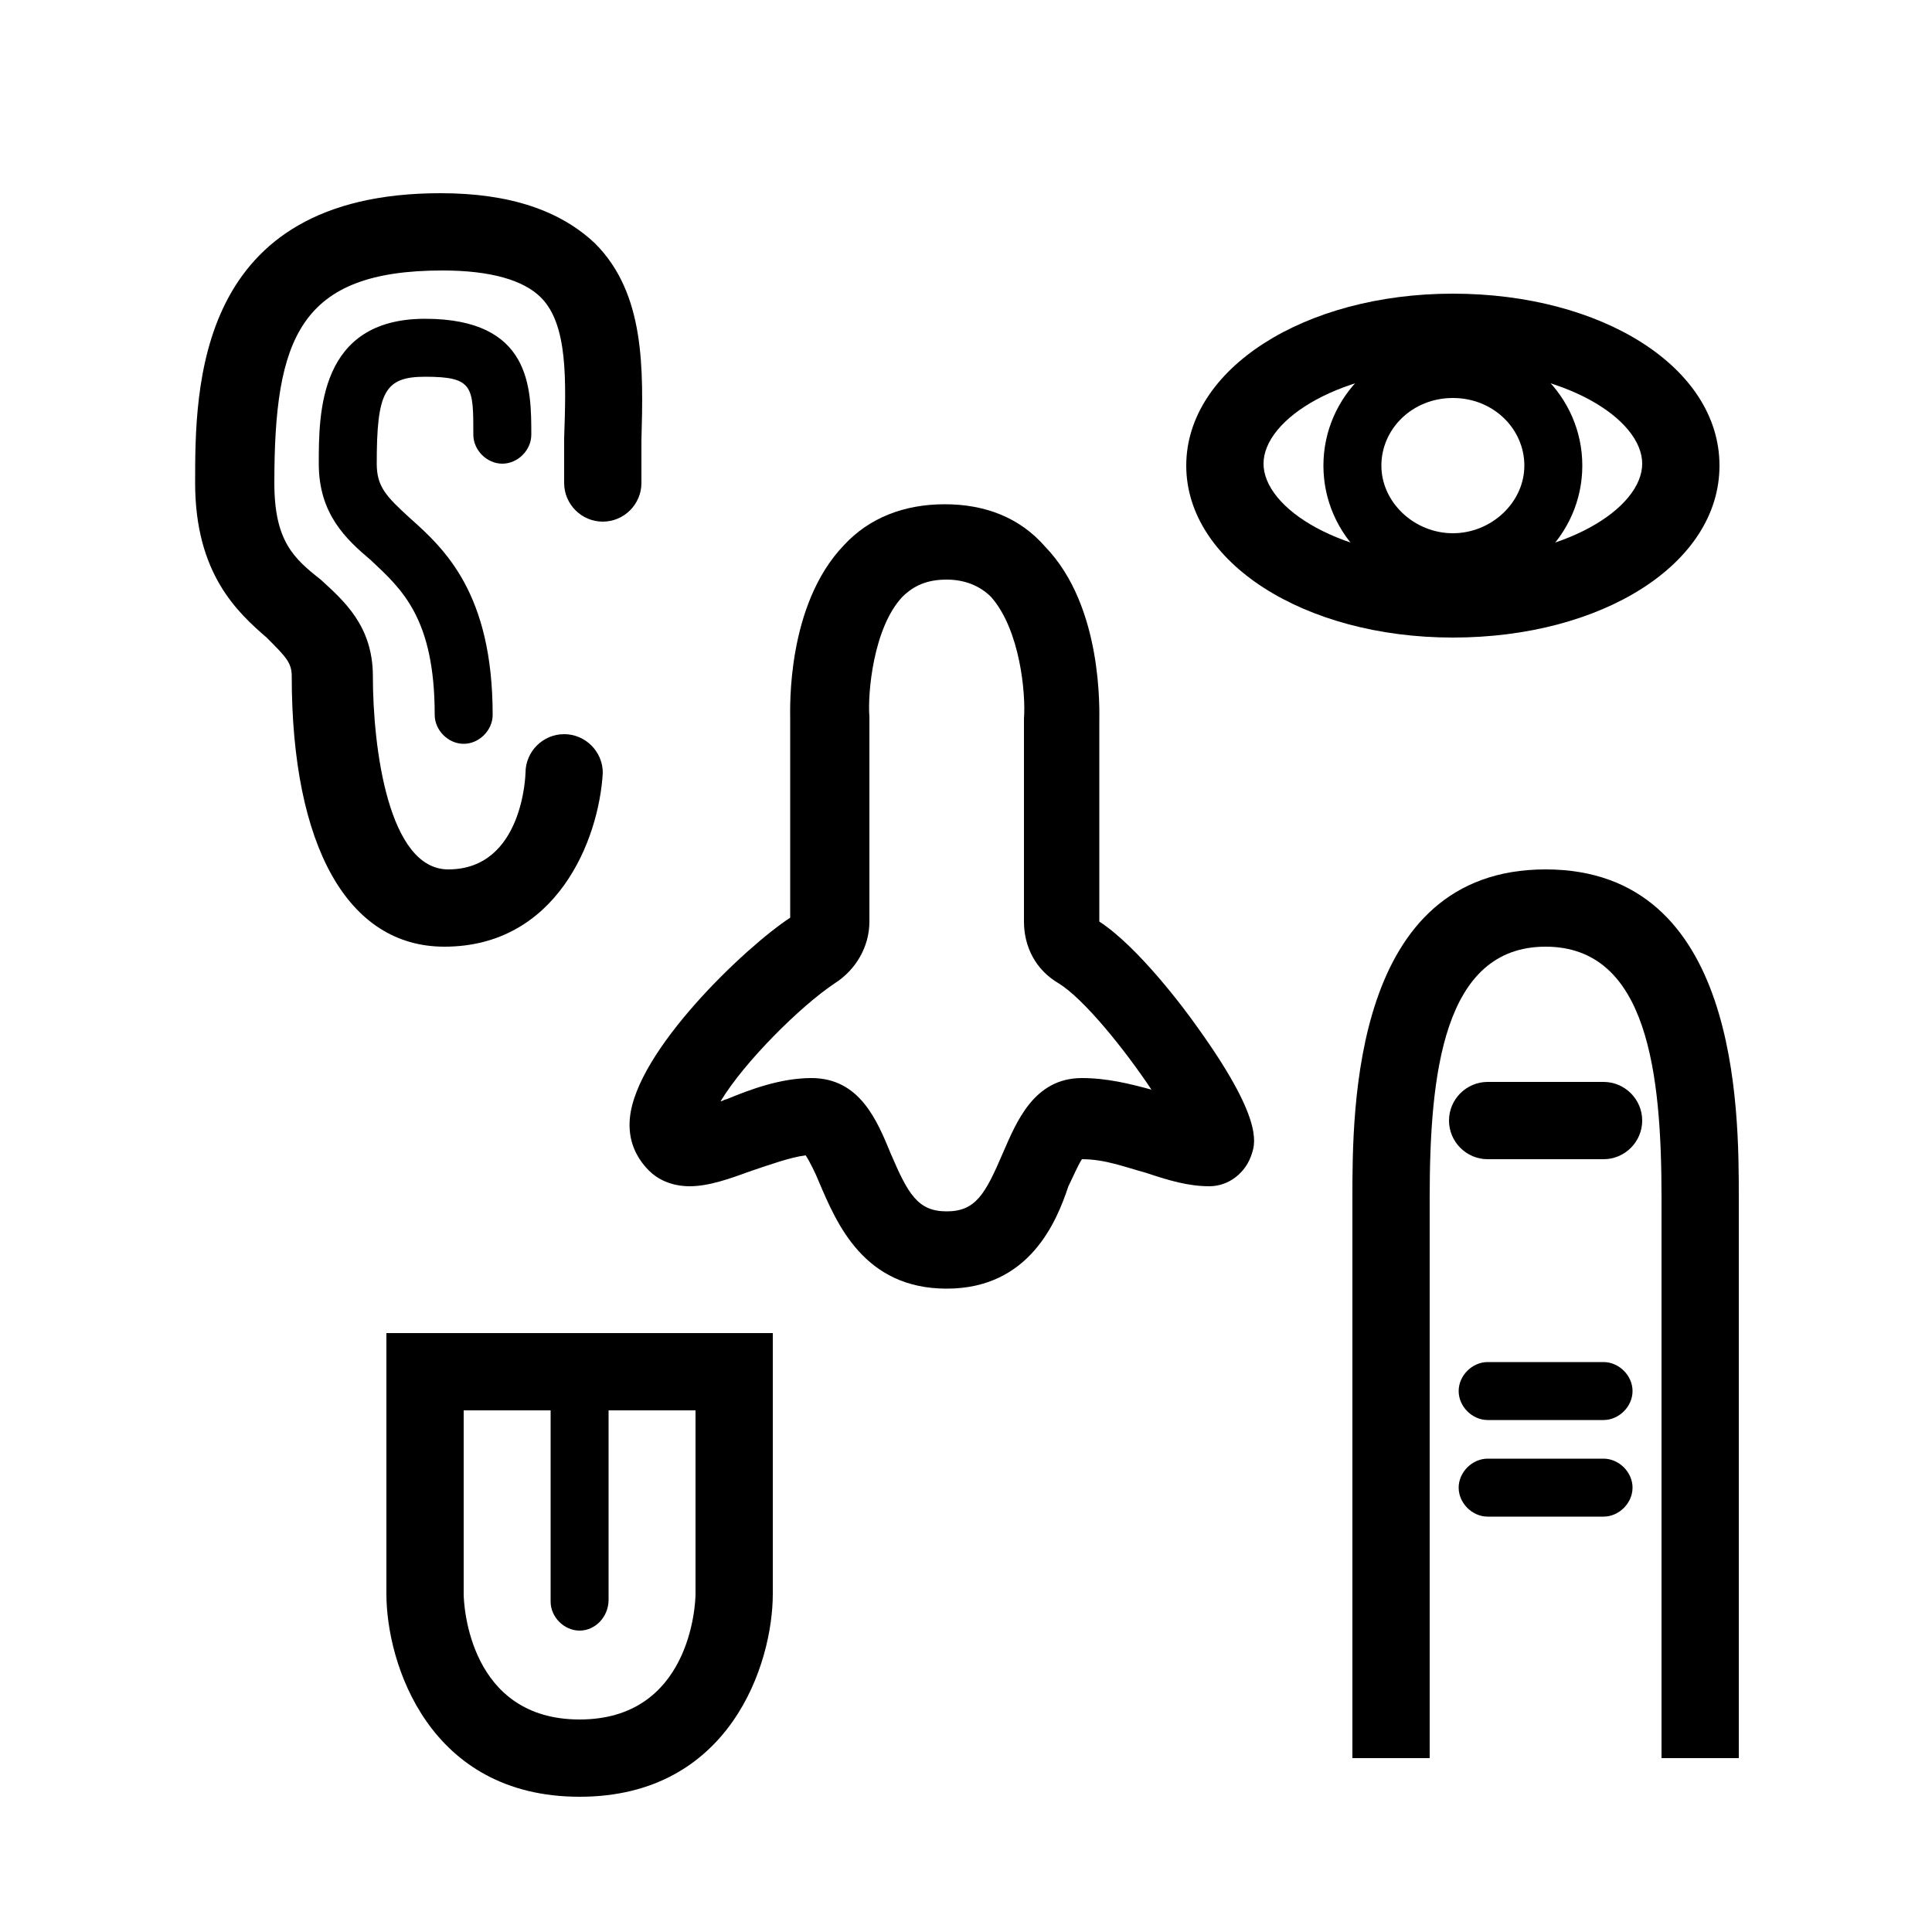<svg height='100px' width='100px'  fill="#000000" xmlns="http://www.w3.org/2000/svg" xmlns:xlink="http://www.w3.org/1999/xlink" version="1.1" x="0px" y="0px" viewBox="0 0 100 100" enable-background="new 0 0 100 100" xml:space="preserve"><g><g><g><path d="M75.2,33c-7.7,0-13.8-3.9-13.8-8.9s6.1-8.9,13.8-8.9S89,19,89,24.1S82.9,33,75.2,33z M75.2,19.1c-5.8,0-9.8,2.6-9.8,4.9     c0,2.3,4,4.9,9.8,4.9s9.8-2.6,9.8-4.9C85,21.7,81,19.1,75.2,19.1z"></path></g><g><path d="M75.2,30.6c-3.7,0-6.7-2.9-6.7-6.5s3-6.5,6.7-6.5s6.7,2.9,6.7,6.5S78.9,30.6,75.2,30.6z M75.2,20.6     c-2.1,0-3.7,1.6-3.7,3.5s1.7,3.5,3.7,3.5s3.7-1.6,3.7-3.5S77.3,20.6,75.2,20.6z"></path></g></g><g><path d="M49,66.7c-4.3,0-5.7-3.4-6.6-5.5c-0.2-0.5-0.5-1.1-0.7-1.4c-0.8,0.1-1.9,0.5-2.8,0.8c-1.1,0.4-2.2,0.8-3.2,0.8    c-1,0-1.7-0.4-2.1-0.8c-0.7-0.7-1.1-1.6-1-2.7c0.3-3.5,6-8.9,8.3-10.4V37.2c0-0.5-0.2-5.9,2.8-9c1.3-1.4,3.1-2.1,5.2-2.1    c2.1,0,3.9,0.7,5.2,2.2c3,3.1,2.8,8.5,2.8,9.1l0,10.3c2,1.3,4.4,4.5,5.1,5.5c3.3,4.6,3,5.9,2.8,6.5c-0.3,1-1.2,1.7-2.2,1.7    c-1.1,0-2.1-0.3-3.3-0.7c-1.1-0.3-2.1-0.7-3.3-0.7c-0.2,0.3-0.5,1-0.7,1.4C54.7,63.2,53.3,66.7,49,66.7z M42,55.8    c2.5,0,3.4,2.2,4.1,3.9c0.9,2.1,1.4,3,2.9,3c1.5,0,2-0.9,2.9-3c0.7-1.6,1.6-3.9,4.1-3.9c1.3,0,2.5,0.3,3.6,0.6    c-1.4-2.1-3.5-4.7-4.8-5.5C53.6,50.2,53,49,53,47.7V37.2c0.1-1.3-0.2-4.6-1.7-6.3C50.7,30.3,49.9,30,49,30c-1,0-1.7,0.3-2.3,0.9    c-1.5,1.6-1.8,5-1.7,6.2l0,10.6c0,1.3-0.7,2.5-1.8,3.2c-1.8,1.2-4.7,4.1-5.9,6.1c0.1,0,0.2-0.1,0.3-0.1    C38.8,56.4,40.4,55.8,42,55.8z"></path></g><g><g><path d="M23,49c-5,0-7.9-5.2-7.9-14c0-0.7-0.3-1-1.3-2c-1.5-1.3-3.7-3.3-3.7-8c0-4.9,0-15,12.7-15c3.6,0,6.2,0.9,8,2.6     c2.6,2.6,2.5,6.5,2.4,10.2c0,0.7,0,1.4,0,2.2c0,1.1-0.9,2-2,2s-2-0.9-2-2c0-0.8,0-1.5,0-2.3c0.1-3,0.2-5.9-1.2-7.3     c-0.9-0.9-2.6-1.4-5.1-1.4c-7.4,0-8.7,3.5-8.7,11c0,3,1,3.9,2.4,5c1.2,1.1,2.7,2.4,2.7,5c0,3.7,0.8,10,3.9,10c3.9,0,4-5,4-5     c0-1.1,0.9-2,2-2s2,0.9,2,2C31,43.5,28.8,49,23,49z"></path></g><g><path d="M24,38.5c-0.8,0-1.5-0.7-1.5-1.5c0-5-1.7-6.5-3.3-8c-1.3-1.1-2.7-2.4-2.7-5c0-2.6,0-7.5,5.5-7.5c5.5,0,5.5,3.6,5.5,6     c0,0.8-0.7,1.5-1.5,1.5s-1.5-0.7-1.5-1.5c0-2.5,0-3-2.5-3c-2.1,0-2.5,0.8-2.5,4.5c0,1.2,0.5,1.7,1.7,2.8     c1.8,1.6,4.3,3.9,4.3,10.2C25.5,37.8,24.8,38.5,24,38.5z"></path></g></g><g><g><path d="M30,93c-7.8,0-10-6.9-10-10.5V69h20v13.5C40,86.1,37.8,93,30,93z M24,73v9.5c0,0.6,0.3,6.5,6,6.5s6-5.9,6-6.5V73H24z"></path></g><g><path d="M30,84.4c-0.8,0-1.5-0.7-1.5-1.5V71.7c0-0.8,0.7-1.5,1.5-1.5s1.5,0.7,1.5,1.5v11.1C31.5,83.7,30.8,84.4,30,84.4z"></path></g></g><g><g><path d="M90,91h-4V62c0-6.4-0.7-13-6-13s-6,6.6-6,13v29h-4V62c0-4.6,0-17,10-17s10,12.4,10,17V91z"></path></g><g><path d="M83,73.5h-6c-0.8,0-1.5-0.7-1.5-1.5s0.7-1.5,1.5-1.5h6c0.8,0,1.5,0.7,1.5,1.5S83.8,73.5,83,73.5z"></path></g><g><path d="M83,60h-6c-1.1,0-2-0.9-2-2s0.9-2,2-2h6c1.1,0,2,0.9,2,2S84.1,60,83,60z"></path></g><g><path d="M83,78.5h-6c-0.8,0-1.5-0.7-1.5-1.5s0.7-1.5,1.5-1.5h6c0.8,0,1.5,0.7,1.5,1.5S83.8,78.5,83,78.5z"></path></g></g></g></svg>